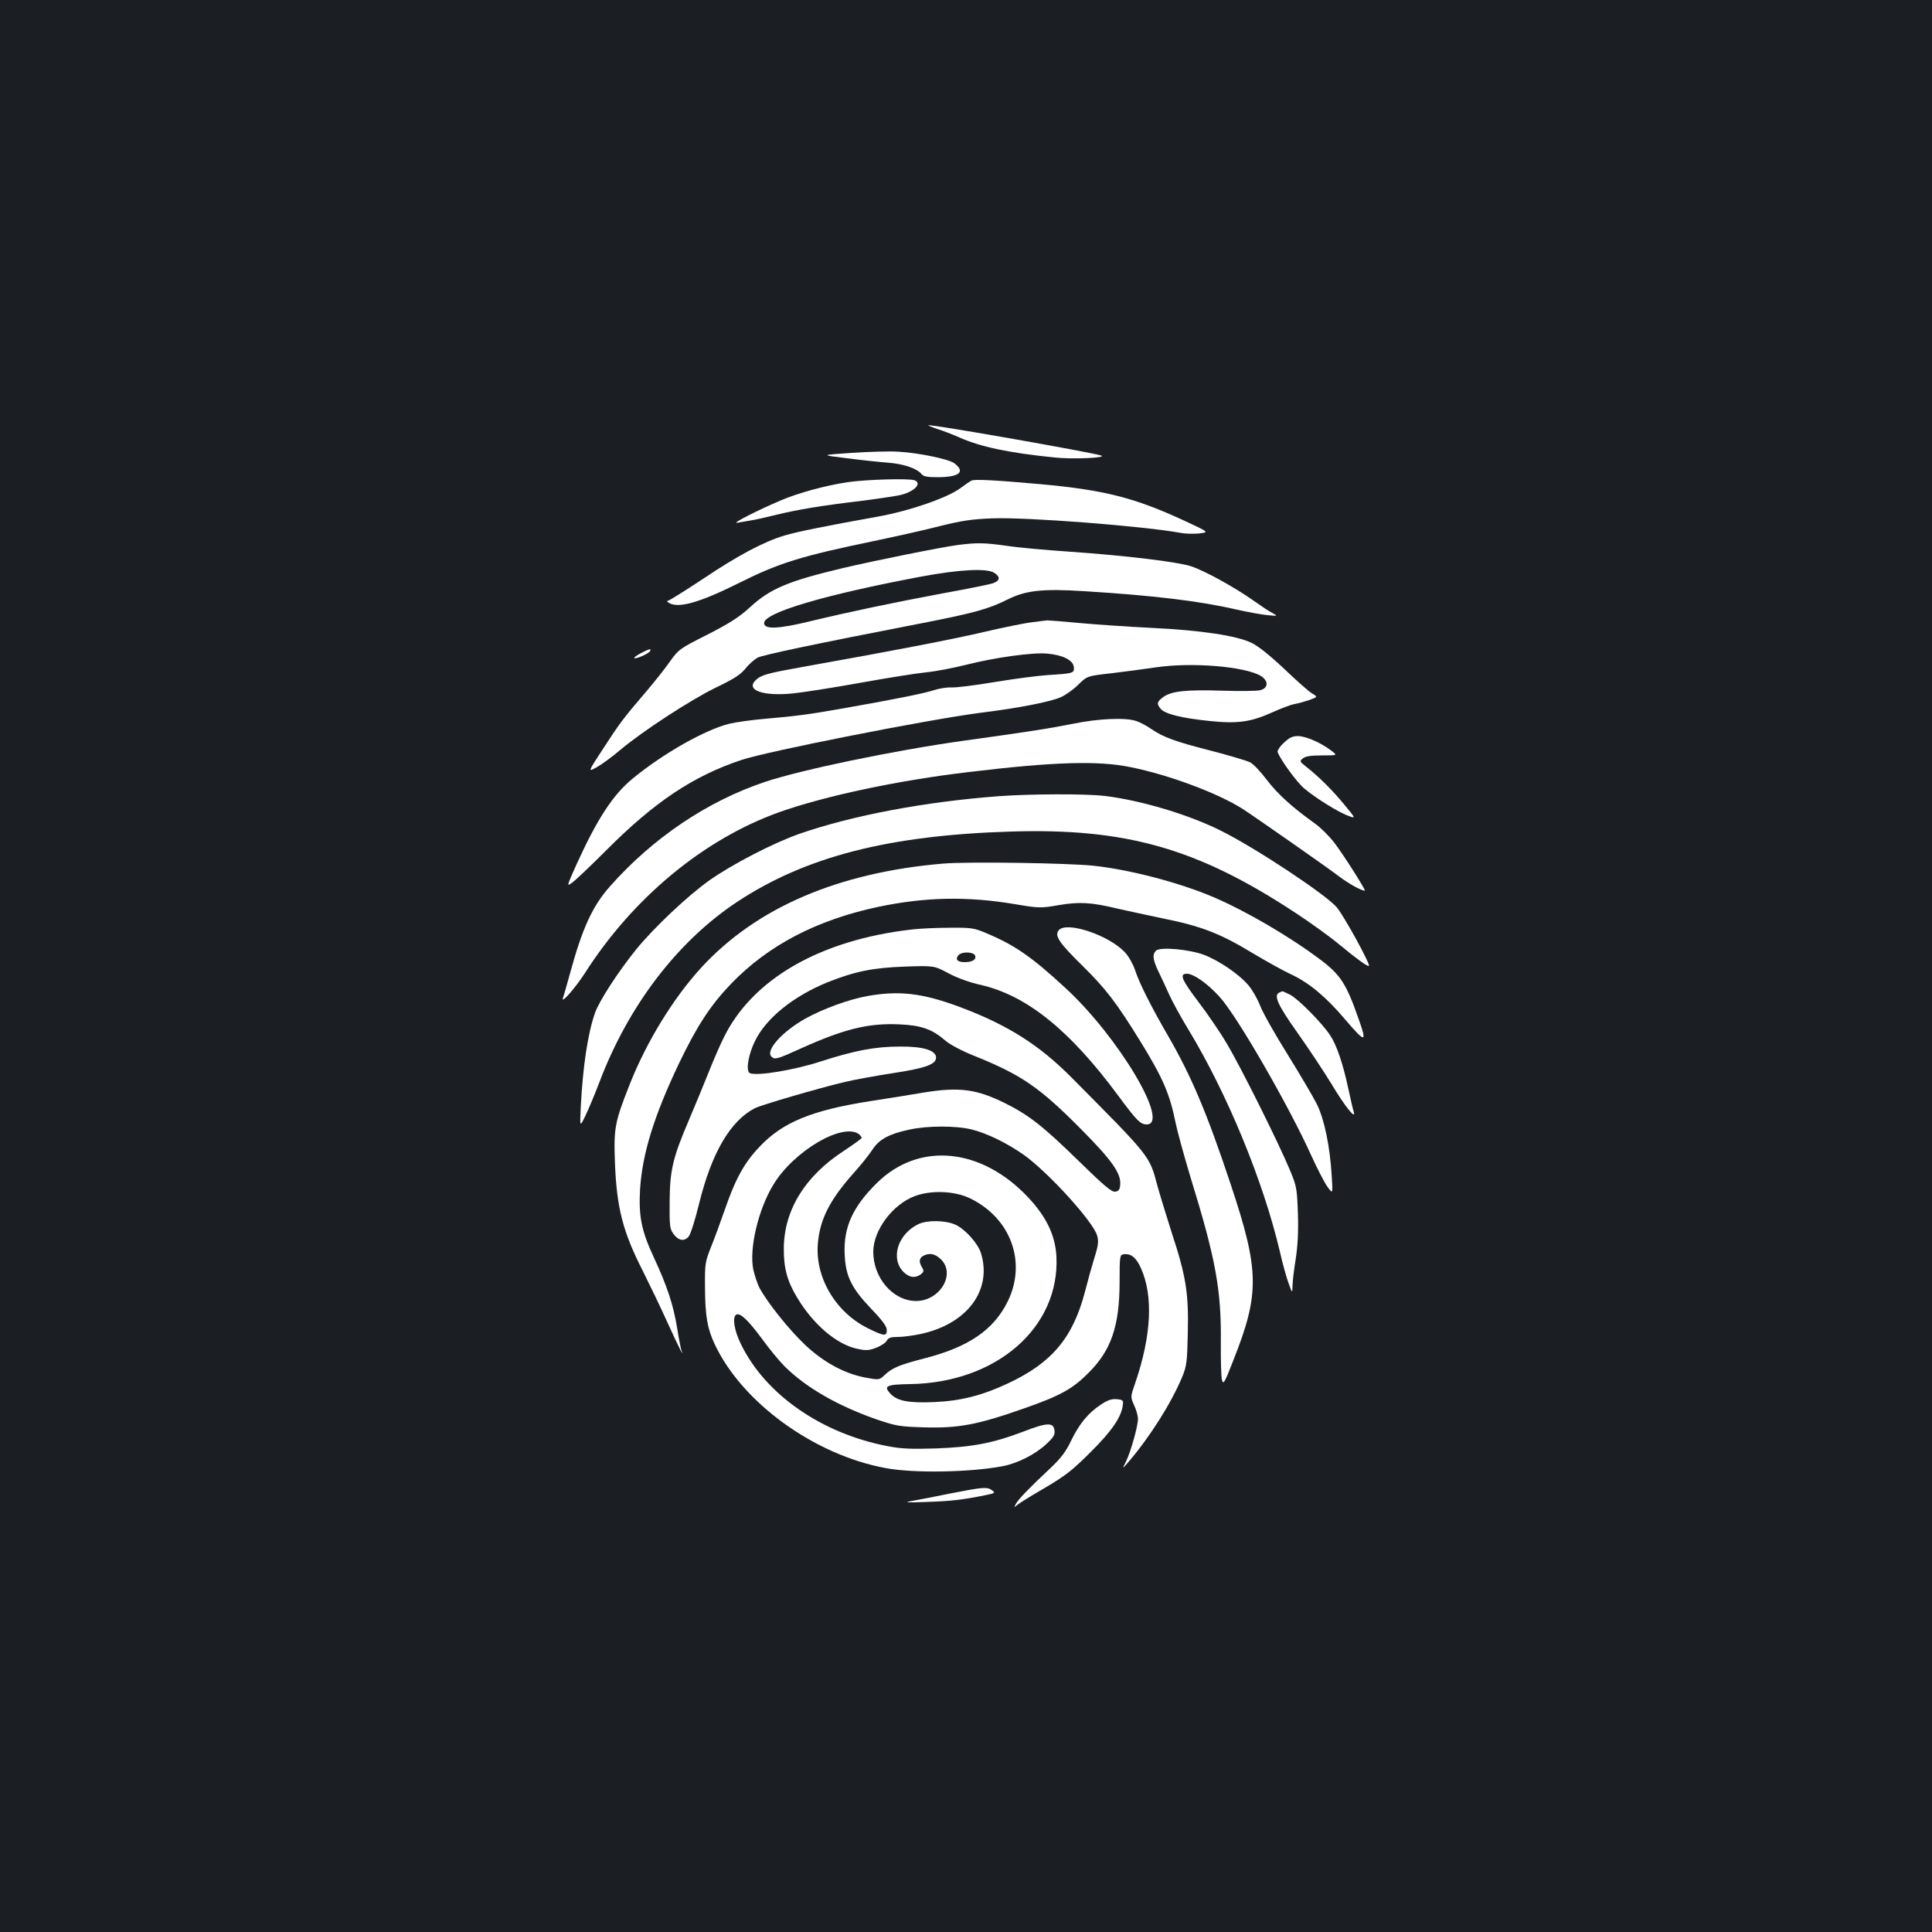 <?xml version="1.0" standalone="no"?>
<!DOCTYPE svg PUBLIC "-//W3C//DTD SVG 20010904//EN"
 "http://www.w3.org/TR/2001/REC-SVG-20010904/DTD/svg10.dtd">
<svg version="1.0" xmlns="http://www.w3.org/2000/svg"
 width="1000pt" height="1000pt" viewBox="0 0 1000 1000"
 preserveAspectRatio="xMidYMid meet">
<rect width="100%" height="100%" fill="#1b1f23"/>
<g transform="translate(0,1000) scale(0.1,-0.1)"
fill="#ffffff" stroke="none">
<path d="M4850 7780 c30 -9 81 -29 113 -43 112 -50 257 -81 497 -105 91 -10
271 -2 240 10 -41 15 -862 160 -894 157 -6 0 14 -9 44 -19z"/>
<path d="M4410 7656 c-165 -11 -165 -11 -25 -28 77 -10 173 -20 214 -23 77 -6
146 -29 170 -58 10 -13 30 -17 82 -17 114 0 148 27 89 72 -30 22 -184 54 -290
60 -41 3 -149 0 -240 -6z"/>
<path d="M4386 7504 c-113 -17 -253 -55 -342 -93 -121 -51 -260 -122 -229
-117 17 3 48 8 70 12 22 3 83 17 135 30 113 27 224 46 450 73 91 12 180 25
199 31 68 19 103 59 65 74 -28 11 -257 4 -348 -10z"/>
<path d="M5030 7513 c-8 -3 -34 -21 -58 -39 -66 -50 -268 -120 -434 -149 -261
-47 -412 -77 -478 -97 -107 -32 -239 -102 -421 -224 -95 -63 -177 -114 -183
-114 -6 0 -3 -5 7 -11 50 -29 159 2 367 106 202 101 318 137 695 215 110 23
263 57 340 77 112 28 166 36 270 40 181 7 783 -40 975 -75 25 -5 68 -6 97 -3
52 6 52 6 -75 65 -259 120 -416 160 -747 190 -234 21 -337 26 -355 19z"/>
<path d="M4957 7179 c-84 -11 -427 -80 -597 -120 -281 -67 -374 -106 -479
-203 -57 -52 -105 -82 -220 -141 -143 -72 -149 -77 -192 -137 -24 -35 -82
-108 -129 -163 -114 -133 -134 -160 -222 -296 -76 -116 -76 -116 -29 -90 25
14 80 54 121 89 115 97 362 258 495 323 92 44 128 67 153 98 18 23 47 48 63
57 28 14 291 70 854 179 271 53 341 73 438 121 95 48 181 58 400 44 357 -22
598 -51 787 -95 58 -13 130 -26 160 -29 55 -5 55 -5 26 11 -16 8 -61 38 -99
65 -96 68 -250 153 -322 177 -71 23 -334 55 -635 76 -118 8 -262 21 -320 30
-116 16 -152 17 -253 4z m191 -145 c31 -21 28 -40 -9 -53 -17 -6 -131 -29
-253 -51 -262 -49 -486 -96 -690 -145 -168 -41 -241 -44 -241 -10 0 54 315
147 815 241 200 37 341 44 378 18z"/>
<path d="M5340 6779 c-36 -4 -143 -26 -238 -48 -155 -37 -476 -99 -942 -182
-190 -34 -219 -42 -248 -69 -55 -52 38 -85 193 -69 50 5 204 29 343 54 139 25
294 50 345 55 51 5 144 23 207 39 150 38 346 65 420 58 81 -7 134 -34 138 -69
4 -32 -2 -34 -133 -42 -49 -3 -173 -19 -275 -36 -102 -17 -203 -30 -225 -28
-22 1 -62 -5 -90 -14 -47 -16 -210 -49 -485 -97 -158 -28 -233 -38 -385 -51
-71 -6 -157 -18 -190 -26 -125 -31 -341 -153 -498 -282 -103 -83 -186 -211
-292 -444 -52 -116 -53 -118 -24 -97 16 11 96 87 177 168 250 251 450 384 698
467 137 46 966 209 1234 244 203 25 364 57 420 81 25 11 66 40 91 65 46 45 46
45 169 59 68 8 173 22 234 31 185 27 456 5 541 -44 41 -25 41 -62 0 -74 -16
-5 -106 -6 -200 -3 -182 6 -263 -2 -304 -33 -33 -24 -35 -35 -14 -60 23 -28
109 -49 256 -64 144 -15 212 -5 325 46 44 20 95 39 113 42 19 3 53 13 77 21
43 16 43 16 13 34 -16 9 -80 66 -143 126 -72 68 -134 118 -169 135 -77 38
-264 66 -518 78 -118 6 -284 17 -370 25 -85 8 -161 14 -170 14 -9 -1 -45 -5
-81 -10z"/>
<path d="M3317 6619 c-22 -11 -37 -23 -34 -25 7 -7 73 22 81 35 10 16 -4 13
-47 -10z"/>
<path d="M5555 6254 c-120 -24 -227 -41 -575 -89 -354 -50 -832 -149 -1020
-212 -297 -99 -581 -290 -802 -540 -91 -102 -144 -217 -208 -453 -16 -58 -32
-114 -36 -125 -13 -36 62 49 112 126 249 391 615 694 1004 834 238 85 619 166
985 209 440 53 670 60 838 25 199 -40 452 -135 579 -216 68 -44 437 -302 500
-350 49 -37 114 -73 132 -73 8 0 -112 189 -159 250 -25 32 -68 75 -97 96 -120
86 -193 152 -250 226 -32 43 -71 84 -87 92 -15 8 -106 35 -202 60 -187 48
-246 69 -312 114 -23 16 -57 34 -76 40 -54 19 -195 13 -326 -14z"/>
<path d="M6645 6155 c-21 -19 -35 -41 -32 -48 16 -42 103 -161 140 -190 60
-50 175 -121 224 -139 42 -16 42 -16 -22 61 -63 76 -129 141 -195 193 -34 27
-34 28 -16 43 14 11 43 15 100 15 80 0 80 0 45 26 -53 40 -130 74 -171 74 -28
0 -45 -8 -73 -35z"/>
<path d="M5170 5879 c-383 -29 -755 -99 -1030 -194 -137 -48 -350 -158 -470
-243 -111 -79 -287 -245 -377 -356 -93 -115 -191 -266 -213 -328 -38 -108 -63
-278 -74 -488 -5 -105 -5 -105 24 -45 16 33 50 114 75 180 150 393 403 723
709 926 355 235 785 346 1421 365 594 18 963 -87 1469 -420 78 -51 182 -126
231 -167 87 -72 138 -109 150 -109 14 0 -131 264 -167 305 -60 68 -418 305
-596 394 -167 84 -414 158 -602 181 -98 12 -383 11 -550 -1z"/>
<path d="M4881 5530 c-542 -46 -965 -227 -1251 -538 -144 -157 -283 -383 -370
-603 -78 -197 -84 -228 -77 -409 9 -232 41 -356 144 -558 34 -68 93 -190 129
-270 61 -134 88 -186 70 -138 -3 10 -13 60 -21 111 -19 119 -53 221 -120 365
-65 139 -80 214 -72 355 12 186 73 381 202 652 93 194 164 302 270 412 192
199 442 329 760 397 243 51 460 56 709 14 125 -21 133 -21 225 -5 107 18 168
15 301 -17 47 -11 157 -34 245 -53 194 -39 293 -78 458 -178 67 -40 156 -90
197 -109 93 -43 179 -114 275 -226 114 -134 123 -134 76 -3 -62 178 -93 225
-193 301 -160 121 -386 253 -556 326 -175 75 -434 143 -622 163 -132 14 -653
22 -779 11z"/>
<path d="M4720 5189 c-476 -54 -829 -258 -976 -564 -19 -38 -54 -119 -78 -180
-24 -60 -69 -169 -100 -242 -84 -196 -99 -261 -100 -425 -1 -124 1 -139 20
-165 26 -35 55 -40 78 -14 10 11 34 86 55 173 65 262 161 426 288 492 34 17
331 104 467 136 45 11 155 31 245 45 172 26 226 46 226 81 0 37 -66 58 -185
57 -131 0 -235 -20 -415 -78 -136 -44 -324 -75 -363 -60 -23 9 -10 95 26 167
58 119 199 232 376 304 141 56 233 75 401 81 150 5 150 5 225 -35 45 -24 111
-48 167 -60 238 -55 460 -234 710 -572 97 -131 116 -150 148 -150 124 0 -145
452 -418 704 -177 164 -267 226 -417 288 -59 25 -76 27 -185 26 -66 0 -154 -4
-195 -9z m327 -135 c8 -20 -13 -34 -54 -34 -37 0 -50 14 -33 35 17 21 79 19
87 -1z"/>
<path d="M5480 5185 c-23 -28 1 -64 121 -182 121 -119 177 -191 302 -394 116
-188 152 -272 182 -421 9 -45 44 -171 76 -278 132 -427 161 -587 158 -860 -1
-91 2 -178 6 -193 7 -25 13 -15 56 95 140 352 139 468 -11 918 -123 370 -204
561 -325 770 -86 148 -148 271 -170 339 -10 29 -32 70 -51 90 -80 89 -304 165
-344 116z"/>
<path d="M5983 5079 c-19 -19 -16 -46 11 -103 14 -28 38 -81 55 -118 16 -37
63 -123 104 -190 200 -331 386 -782 472 -1148 13 -58 33 -130 44 -160 20 -55
20 -55 21 -18 0 21 7 83 16 138 11 70 15 142 12 238 -5 131 -6 141 -42 227
-57 137 -256 537 -326 653 -33 57 -99 153 -146 215 -88 116 -101 147 -61 147
35 0 105 -49 169 -119 88 -95 358 -562 477 -826 30 -66 67 -137 82 -158 28
-38 28 -38 22 55 -9 154 -38 294 -77 373 -19 38 -87 153 -150 255 -64 102
-128 215 -143 253 -14 37 -42 85 -61 107 -49 58 -154 129 -231 158 -79 29
-228 42 -248 21z"/>
<path d="M6623 4863 c-33 -13 -11 -63 93 -209 58 -82 137 -201 176 -265 68
-114 128 -189 115 -144 -4 11 -16 65 -28 119 -27 128 -61 228 -94 277 -41 63
-166 189 -207 210 -20 10 -39 19 -40 18 -2 0 -9 -3 -15 -6z"/>
<path d="M4487 4844 c-94 -17 -228 -66 -318 -116 -121 -68 -208 -165 -176
-197 17 -17 29 -14 154 43 222 100 347 131 507 124 115 -5 171 -25 239 -84 26
-22 86 -54 157 -82 237 -96 331 -160 545 -376 160 -161 209 -230 203 -289 -2
-25 -8 -33 -26 -35 -18 -3 -58 31 -190 160 -181 177 -256 236 -378 297 -149
74 -238 86 -423 56 -51 -9 -177 -29 -280 -45 -299 -47 -450 -109 -568 -234
-80 -83 -126 -167 -181 -326 -22 -63 -54 -151 -72 -195 -30 -76 -32 -86 -31
-207 1 -152 12 -213 50 -295 142 -303 516 -574 886 -642 146 -27 435 -22 605
10 77 15 168 61 224 113 39 36 47 49 44 72 -5 43 -38 42 -164 -7 -156 -59
-261 -79 -449 -86 -125 -4 -179 -2 -247 11 -345 65 -638 269 -764 531 -34 69
-44 137 -24 150 20 12 60 -25 132 -122 39 -54 92 -118 118 -144 110 -110 275
-205 475 -275 103 -35 119 -38 250 -42 177 -5 277 14 518 99 189 66 252 102
337 189 112 114 154 238 155 460 0 142 1 145 22 148 36 5 64 -17 88 -71 65
-143 55 -350 -29 -595 -25 -72 -25 -72 -6 -115 11 -23 20 -55 20 -71 0 -38
-37 -170 -62 -221 -20 -40 -20 -40 14 -1 112 132 219 301 277 439 23 56 26 78
29 227 5 206 -9 294 -83 519 -29 91 -63 202 -75 246 -41 154 -34 145 -445 559
-168 169 -331 272 -580 365 -192 71 -311 85 -478 55z m542 -690 c81 -20 184
-71 271 -132 127 -91 359 -346 379 -418 8 -29 6 -50 -14 -113 -13 -42 -35
-121 -49 -176 -62 -238 -171 -369 -398 -475 -134 -63 -245 -91 -380 -97 -132
-6 -193 5 -228 42 -39 41 -24 49 101 51 447 7 775 293 757 661 -6 109 -52 205
-146 305 -242 258 -564 289 -781 77 -126 -123 -176 -231 -169 -372 5 -113 35
-174 138 -282 58 -60 80 -91 80 -109 0 -34 -13 -33 -100 10 -169 85 -275 269
-256 446 12 122 64 221 186 358 37 41 80 95 96 120 34 53 87 81 190 103 94 21
242 21 323 1z m-581 -26 c6 -6 12 -14 12 -18 0 -3 -41 -33 -91 -66 -202 -131
-310 -306 -312 -504 -1 -102 17 -171 70 -258 84 -139 202 -239 308 -263 47
-10 60 -10 100 5 25 10 50 26 55 37 8 15 22 19 58 19 26 0 78 7 116 15 240 51
372 225 314 417 -15 51 -82 126 -133 149 -50 23 -145 25 -191 3 -107 -51 -147
-178 -77 -248 29 -29 60 -33 89 -12 16 13 17 18 7 35 -18 29 -16 49 6 61 33
17 61 11 92 -19 77 -77 -7 -215 -130 -215 -119 1 -221 119 -221 255 0 111 100
245 215 288 85 32 207 27 287 -12 211 -103 293 -331 194 -533 -73 -148 -202
-236 -431 -295 -132 -34 -167 -49 -207 -87 -27 -25 -29 -25 -95 -13 -110 20
-218 78 -317 171 -84 80 -194 218 -235 294 -11 22 -25 64 -32 95 -22 107 25
308 102 436 105 177 364 329 447 263z"/>
<path d="M5697 2729 c-64 -42 -111 -99 -153 -186 -26 -55 -52 -90 -106 -141
-109 -102 -168 -163 -180 -186 -10 -20 -10 -20 8 -5 10 9 75 49 144 89 104 61
142 91 235 184 111 110 161 184 167 246 3 22 -1 25 -32 28 -26 2 -48 -5 -83
-29z"/>
<path d="M4920 2270 c-80 -16 -170 -34 -200 -39 -45 -8 -31 -9 76 -5 128 4
192 12 304 35 50 10 53 12 35 25 -25 19 -47 17 -215 -16z"/>
</g>
</svg>
